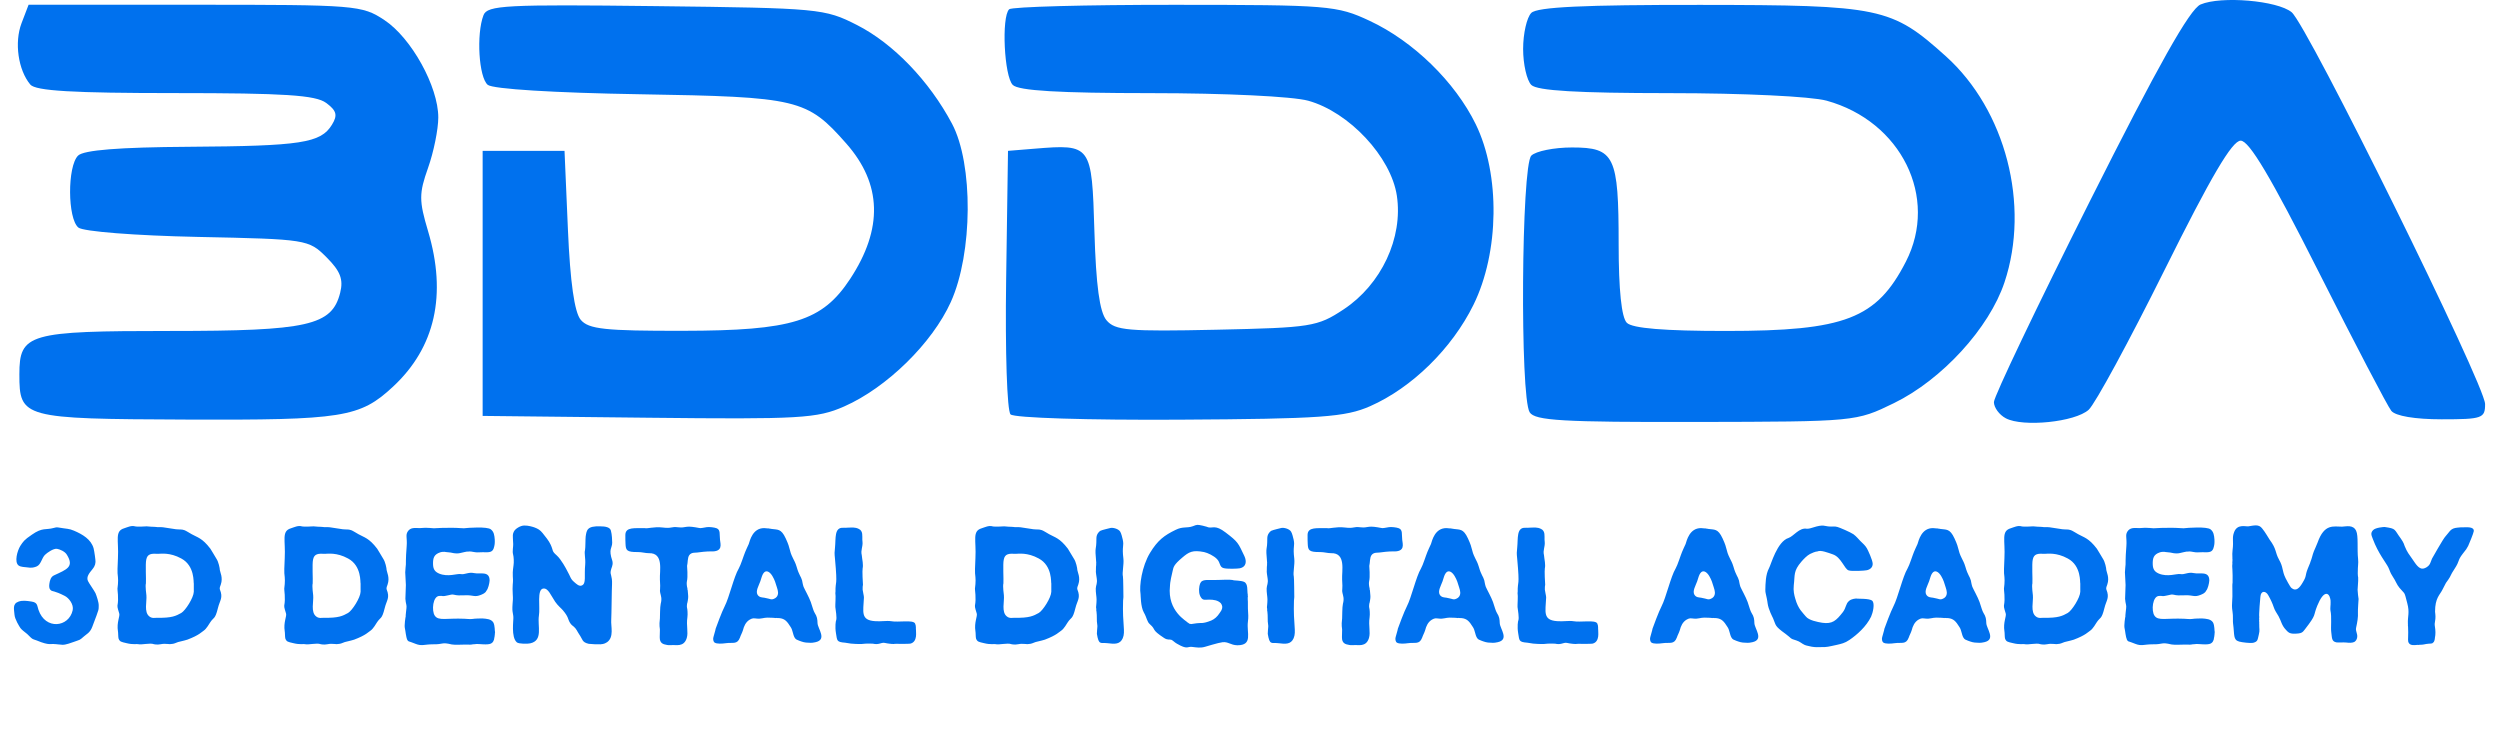 <svg width="140" height="41" viewBox="0 0 140 41" fill="none" xmlns="http://www.w3.org/2000/svg">
<path fill-rule="evenodd" clip-rule="evenodd" d="M117.023 11.286C120.856 3.659 122.628 0.508 123.232 0.251C124.381 -0.238 127.532 0.03 128.331 0.684C129.214 1.409 139.161 21.552 139.165 22.625C139.168 23.424 139.005 23.481 136.731 23.481C135.241 23.481 134.146 23.297 133.912 23.006C133.702 22.744 131.867 19.233 129.835 15.204C127.172 9.923 125.955 7.877 125.478 7.877C125 7.877 123.819 9.884 121.214 15.121C119.233 19.106 117.321 22.628 116.964 22.949C116.206 23.633 113.292 23.932 112.327 23.425C111.96 23.232 111.659 22.824 111.659 22.517C111.659 22.211 114.072 17.157 117.023 11.286ZM27.315 4.752C26.814 4.34 26.666 1.914 27.076 0.85C27.29 0.295 28.314 0.241 36.723 0.343C45.887 0.453 46.181 0.481 47.996 1.404C50.022 2.435 52.038 4.529 53.312 6.926C54.511 9.184 54.479 14.179 53.248 16.908C52.206 19.215 49.66 21.71 47.275 22.761C45.755 23.431 44.797 23.486 36.318 23.393L27.028 23.291V15.87V8.448H29.32H31.613L31.804 12.864C31.931 15.803 32.17 17.489 32.519 17.907C32.96 18.434 33.874 18.532 38.251 18.525C44.372 18.516 46.048 17.994 47.612 15.614C49.459 12.802 49.387 10.302 47.394 8.04C45.189 5.539 44.712 5.425 35.816 5.278C31.059 5.2 27.598 4.986 27.315 4.752ZM56.716 4.757C56.234 4.277 56.074 0.955 56.512 0.52C56.652 0.38 60.821 0.267 65.777 0.27C74.424 0.273 74.865 0.309 76.698 1.165C79.145 2.306 81.48 4.582 82.642 6.958C84.018 9.772 83.963 14.133 82.513 17.073C81.308 19.518 79.067 21.716 76.727 22.747C75.337 23.359 73.972 23.456 66.038 23.502C60.93 23.532 56.788 23.402 56.591 23.206C56.394 23.009 56.286 19.686 56.344 15.652L56.448 8.448L57.94 8.326C61.118 8.068 61.142 8.102 61.287 12.957C61.377 15.988 61.578 17.473 61.962 17.932C62.442 18.507 63.185 18.572 68.105 18.465C73.427 18.35 73.776 18.294 75.238 17.329C77.355 15.932 78.579 13.321 78.224 10.959C77.897 8.788 75.549 6.273 73.258 5.64C72.387 5.399 68.605 5.217 64.453 5.216C59.303 5.214 57.04 5.08 56.716 4.757ZM85.295 2.74C85.295 1.881 85.501 0.974 85.754 0.722C86.085 0.392 88.711 0.268 95.21 0.274C105.323 0.284 105.92 0.408 108.971 3.153C112.315 6.163 113.694 11.483 112.252 15.809C111.397 18.372 108.751 21.264 106.059 22.576C103.934 23.611 103.933 23.611 94.975 23.63C87.499 23.645 85.958 23.555 85.662 23.089C85.113 22.224 85.195 9.271 85.754 8.715C86.006 8.464 87.031 8.258 88.033 8.258C90.42 8.258 90.644 8.722 90.644 13.675C90.644 16.236 90.805 17.781 91.103 18.077C91.413 18.387 93.203 18.534 96.655 18.534C103.328 18.534 105.089 17.855 106.732 14.648C108.572 11.056 106.471 6.794 102.291 5.638C101.426 5.399 97.629 5.217 93.491 5.216C88.341 5.214 86.078 5.08 85.754 4.757C85.501 4.505 85.295 3.598 85.295 2.74Z" fill="#0071EE"/>
<path d="M1.207 1.297C0.796 2.375 1.016 3.918 1.697 4.735C1.993 5.09 4.086 5.213 9.808 5.213C15.927 5.213 17.674 5.327 18.263 5.762C18.852 6.198 18.919 6.45 18.586 6.99C17.958 8.011 16.864 8.178 10.579 8.22C6.662 8.246 4.683 8.404 4.371 8.715C3.767 9.316 3.78 12.243 4.39 12.744C4.659 12.966 7.571 13.194 11.068 13.267C17.192 13.394 17.282 13.409 18.283 14.406C19.062 15.184 19.239 15.643 19.049 16.398C18.586 18.234 17.254 18.534 9.544 18.534C1.582 18.534 1.085 18.677 1.085 20.968C1.085 23.412 1.261 23.459 10.419 23.496C19.205 23.532 20.153 23.381 22.014 21.649C24.371 19.456 25.034 16.508 23.971 12.943C23.461 11.233 23.461 10.84 23.971 9.401C24.287 8.51 24.544 7.24 24.544 6.578C24.544 4.848 23.038 2.125 21.527 1.125C20.268 0.292 19.945 0.266 10.915 0.266H1.601L1.207 1.297Z" fill="#0071EE"/>
<path d="M1.046 31.671C1.181 31.761 1.388 31.752 1.496 31.77C1.784 31.824 1.937 31.77 2.063 31.716C2.297 31.608 2.333 31.266 2.513 31.077C2.639 30.951 2.999 30.699 3.197 30.735C3.35 30.762 3.638 30.879 3.746 31.068C4.169 31.752 3.737 31.887 3.026 32.22C2.846 32.301 2.792 32.499 2.765 32.688C2.72 32.994 2.846 33.048 2.855 33.057C2.918 33.129 3.035 33.066 3.629 33.372C3.845 33.48 4.142 33.84 4.07 34.173C3.863 35.127 2.54 35.298 2.153 34.146C2.072 33.903 2.108 33.741 1.766 33.687C1.478 33.642 1.262 33.615 1.046 33.687C0.677 33.813 0.794 34.128 0.812 34.425C0.83 34.677 1.082 35.082 1.145 35.172C1.244 35.298 1.343 35.352 1.523 35.505C1.613 35.586 1.703 35.694 1.802 35.766C1.91 35.829 2 35.838 2.054 35.865C2.801 36.18 2.864 36.027 3.08 36.072C3.125 36.063 3.278 36.099 3.503 36.108C3.674 36.117 4.007 35.991 4.16 35.937C4.52 35.802 4.43 35.874 4.7 35.64C4.835 35.514 5.042 35.442 5.168 35.1C5.6 33.966 5.51 34.182 5.528 33.912C5.537 33.741 5.402 33.345 5.348 33.219C5.285 33.084 4.97 32.643 4.925 32.535C4.817 32.301 5.015 32.076 5.168 31.887C5.366 31.644 5.33 31.536 5.348 31.464C5.357 31.401 5.285 30.87 5.24 30.699C5.096 30.204 4.628 29.925 4.142 29.718C3.845 29.592 3.782 29.628 3.26 29.538C3.215 29.538 3.197 29.511 3.008 29.565C2.558 29.691 2.387 29.52 1.784 29.943C1.343 30.24 1.298 30.33 1.136 30.573C0.974 30.834 0.785 31.482 1.046 31.671ZM6.605 32.319C6.632 32.517 6.587 32.949 6.578 32.967C6.569 33.021 6.659 33.507 6.578 33.912C6.56 34.002 6.65 34.254 6.677 34.353C6.731 34.506 6.524 34.848 6.605 35.352C6.623 35.424 6.614 35.685 6.641 35.766C6.713 35.937 6.776 35.946 7.091 36.018C7.442 36.108 7.676 36.054 7.73 36.072C7.919 36.126 8.396 35.991 8.612 36.072C8.63 36.081 8.612 36.072 8.72 36.09C8.882 36.117 9.107 36.045 9.197 36.054C9.323 36.063 9.494 36.063 9.512 36.072C9.593 36.054 9.665 36.072 9.782 36.027C9.953 35.964 9.944 35.964 9.971 35.955C10.322 35.865 10.367 35.865 10.493 35.82C11.159 35.568 11.294 35.388 11.42 35.307C11.555 35.217 11.735 34.911 11.762 34.866C11.969 34.542 12.041 34.713 12.203 34.056C12.311 33.606 12.509 33.489 12.311 33.003C12.284 32.922 12.338 32.814 12.365 32.733C12.5 32.346 12.32 32.031 12.311 31.923C12.311 31.824 12.239 31.464 12.122 31.293C12.023 31.131 11.825 30.789 11.78 30.726C11.321 30.123 11.051 30.096 10.736 29.916C10.637 29.862 10.412 29.718 10.331 29.691C10.151 29.628 10.079 29.664 9.845 29.637C8.918 29.502 9.206 29.52 8.819 29.52C8.774 29.52 8.738 29.502 8.63 29.502C8.459 29.502 8.477 29.493 8.216 29.475C8.207 29.475 7.685 29.511 7.559 29.475C7.361 29.412 7.127 29.529 6.956 29.583C6.407 29.745 6.659 30.249 6.605 31.257C6.587 31.707 6.56 32.049 6.605 32.319ZM8.774 34.596C8.684 34.596 8.513 34.641 8.369 34.524C8.045 34.281 8.234 33.678 8.198 33.336C8.198 33.309 8.126 32.823 8.171 32.67C8.189 32.454 8.135 31.59 8.189 31.347C8.252 30.996 8.495 30.996 8.855 31.014C9.008 31.014 9.512 30.924 10.151 31.275C10.925 31.689 10.826 32.643 10.853 32.679C10.853 32.688 10.853 32.688 10.853 32.697C10.844 32.697 10.862 32.877 10.853 33.138C10.844 33.471 10.385 34.191 10.151 34.326C9.854 34.488 9.638 34.614 8.774 34.596ZM15.945 32.319C15.972 32.517 15.927 32.949 15.918 32.967C15.909 33.021 15.999 33.507 15.918 33.912C15.9 34.002 15.99 34.254 16.017 34.353C16.071 34.506 15.864 34.848 15.945 35.352C15.963 35.424 15.954 35.685 15.981 35.766C16.053 35.937 16.116 35.946 16.431 36.018C16.782 36.108 17.016 36.054 17.07 36.072C17.259 36.126 17.736 35.991 17.952 36.072C17.97 36.081 17.952 36.072 18.06 36.09C18.222 36.117 18.447 36.045 18.537 36.054C18.663 36.063 18.834 36.063 18.852 36.072C18.933 36.054 19.005 36.072 19.122 36.027C19.293 35.964 19.284 35.964 19.311 35.955C19.662 35.865 19.707 35.865 19.833 35.82C20.499 35.568 20.634 35.388 20.76 35.307C20.895 35.217 21.075 34.911 21.102 34.866C21.309 34.542 21.381 34.713 21.543 34.056C21.651 33.606 21.849 33.489 21.651 33.003C21.624 32.922 21.678 32.814 21.705 32.733C21.84 32.346 21.66 32.031 21.651 31.923C21.651 31.824 21.579 31.464 21.462 31.293C21.363 31.131 21.165 30.789 21.12 30.726C20.661 30.123 20.391 30.096 20.076 29.916C19.977 29.862 19.752 29.718 19.671 29.691C19.491 29.628 19.419 29.664 19.185 29.637C18.258 29.502 18.546 29.52 18.159 29.52C18.114 29.52 18.078 29.502 17.97 29.502C17.799 29.502 17.817 29.493 17.556 29.475C17.547 29.475 17.025 29.511 16.899 29.475C16.701 29.412 16.467 29.529 16.296 29.583C15.747 29.745 15.999 30.249 15.945 31.257C15.927 31.707 15.9 32.049 15.945 32.319ZM18.114 34.596C18.024 34.596 17.853 34.641 17.709 34.524C17.385 34.281 17.574 33.678 17.538 33.336C17.538 33.309 17.466 32.823 17.511 32.67C17.529 32.454 17.475 31.59 17.529 31.347C17.592 30.996 17.835 30.996 18.195 31.014C18.348 31.014 18.852 30.924 19.491 31.275C20.265 31.689 20.166 32.643 20.193 32.679C20.193 32.688 20.193 32.688 20.193 32.697C20.184 32.697 20.202 32.877 20.193 33.138C20.184 33.471 19.725 34.191 19.491 34.326C19.194 34.488 18.978 34.614 18.114 34.596ZM27.238 33.084C27.337 32.976 27.409 32.67 27.418 32.508C27.418 31.95 26.878 32.166 26.554 32.094C26.221 32.022 26.032 32.193 25.798 32.148C25.6 32.112 25.087 32.328 24.592 32.121C24.367 32.022 24.259 31.896 24.25 31.599C24.241 31.248 24.304 31.05 24.646 30.933C24.718 30.906 24.871 30.888 24.979 30.915C24.988 30.915 25.213 30.942 25.231 30.942C25.528 31.014 25.663 30.996 25.78 30.969C25.834 30.96 26.158 30.87 26.23 30.888C26.302 30.87 26.473 30.897 26.554 30.915C26.77 30.951 26.689 30.924 27.031 30.924C27.31 30.924 27.553 30.969 27.643 30.717C27.706 30.528 27.715 30.411 27.706 30.213C27.688 29.979 27.661 29.781 27.49 29.646C27.283 29.475 26.203 29.556 25.978 29.583C25.969 29.592 25.645 29.556 25.294 29.556C25.132 29.547 24.313 29.574 24.295 29.583C24.277 29.574 23.863 29.556 23.845 29.556C23.836 29.556 23.827 29.556 23.809 29.556C23.719 29.556 23.503 29.574 23.503 29.574C23.215 29.565 22.981 29.529 22.828 29.772C22.702 29.979 22.81 30.123 22.774 30.582C22.711 31.356 22.738 31.581 22.729 31.608C22.729 31.626 22.693 31.95 22.693 32.049C22.693 32.058 22.729 32.76 22.729 32.76C22.729 32.778 22.702 33.516 22.702 33.534C22.702 33.615 22.738 33.804 22.756 33.876C22.783 33.975 22.747 34.155 22.738 34.263C22.711 34.461 22.72 34.497 22.72 34.515C22.711 34.533 22.63 35.028 22.675 35.19C22.711 35.334 22.729 35.658 22.81 35.838C22.819 35.856 22.837 35.865 22.846 35.883C22.873 35.901 22.891 35.928 22.927 35.928C22.945 35.937 23.125 35.991 23.269 36.054C23.629 36.198 23.755 36.081 24.25 36.081C24.862 36.09 24.7 35.946 25.303 36.09C25.474 36.126 25.906 36.09 26.194 36.099C26.284 36.099 26.383 36.108 26.482 36.081C26.5 36.09 26.662 36.063 26.698 36.063C26.806 36.054 27.319 36.135 27.499 36.036C27.616 35.973 27.634 35.892 27.661 35.829C27.67 35.793 27.679 35.757 27.679 35.721C27.688 35.694 27.697 35.667 27.697 35.64C27.697 35.631 27.715 35.487 27.715 35.487C27.715 35.46 27.706 35.433 27.724 35.415C27.697 35.334 27.724 35.037 27.625 34.857C27.499 34.659 27.238 34.65 27.004 34.632C26.905 34.632 26.554 34.641 26.482 34.659C26.32 34.686 26.122 34.65 26.005 34.65C25.015 34.605 24.556 34.785 24.349 34.479C24.16 34.209 24.232 33.363 24.619 33.372C24.682 33.372 24.745 33.363 24.799 33.381C24.889 33.399 25.303 33.282 25.33 33.291C25.357 33.3 25.384 33.3 25.402 33.3C25.618 33.354 25.726 33.345 26.077 33.336C26.509 33.318 26.572 33.462 26.941 33.309C27.04 33.264 27.175 33.219 27.238 33.084ZM30.422 32.958C30.701 32.922 30.845 33.336 31.088 33.696C31.241 33.921 31.43 34.065 31.52 34.173C31.862 34.578 31.781 34.659 31.925 34.884C31.988 34.992 32.087 35.055 32.141 35.1C32.285 35.226 32.33 35.37 32.429 35.514C32.645 35.82 32.582 35.964 32.969 36.054C33.068 36.072 33.527 36.09 33.626 36.081C33.68 36.072 33.824 36.081 33.995 35.964C34.4 35.676 34.202 35.073 34.229 34.713C34.247 34.425 34.256 32.976 34.274 32.715C34.292 32.229 34.157 32.193 34.202 31.968C34.229 31.797 34.337 31.671 34.301 31.455C34.292 31.437 34.301 31.428 34.292 31.41C34.058 30.726 34.283 30.708 34.283 30.393C34.274 29.907 34.22 29.772 34.22 29.763C34.202 29.511 33.869 29.475 33.617 29.475C32.879 29.448 32.852 29.682 32.798 30.042C32.78 30.177 32.789 30.663 32.762 30.798C32.708 31.005 32.798 31.248 32.771 31.617C32.708 32.256 32.843 32.679 32.582 32.787C32.429 32.85 32.285 32.706 32.159 32.598C31.934 32.409 31.97 32.328 31.745 31.932C31.709 31.86 31.43 31.329 31.178 31.104C30.881 30.843 31.007 30.87 30.836 30.501C30.746 30.294 30.53 30.033 30.386 29.853C30.251 29.682 30.125 29.61 29.936 29.538C29.837 29.502 29.576 29.421 29.351 29.43C29.153 29.43 28.838 29.61 28.766 29.79C28.703 29.925 28.721 30.015 28.721 30.105C28.73 30.204 28.73 30.411 28.739 30.465C28.748 30.573 28.685 30.888 28.73 31.032C28.775 31.194 28.784 31.491 28.757 31.662C28.658 32.346 28.766 32.247 28.712 32.751C28.685 33.003 28.739 33.534 28.721 33.588C28.721 33.606 28.685 34.002 28.694 34.137C28.694 34.245 28.748 34.461 28.748 34.551C28.766 34.722 28.604 35.685 28.946 35.973C29.054 36.063 29.558 36.063 29.693 36.027C30.431 35.865 30.089 35.055 30.179 34.479C30.26 33.993 30.053 33.012 30.422 32.958ZM36.946 35.703C36.946 36.009 37.117 36.081 37.351 36.117C37.36 36.126 37.495 36.135 37.513 36.126C37.522 36.126 37.531 36.126 37.54 36.126C37.567 36.135 37.594 36.126 37.621 36.126C37.837 36.099 38.296 36.261 38.458 35.73C38.557 35.388 38.422 35.064 38.494 34.569C38.521 34.38 38.494 34.092 38.476 34.047C38.458 33.975 38.467 33.894 38.476 33.813C38.494 33.786 38.548 33.48 38.539 33.408C38.53 33.336 38.548 33.408 38.512 33.057C38.503 33.021 38.485 32.985 38.494 32.94C38.467 32.868 38.44 32.652 38.467 32.553C38.53 32.31 38.476 31.707 38.476 31.689C38.521 31.527 38.494 31.23 38.602 31.086C38.728 30.915 38.944 30.96 39.043 30.942C39.106 30.924 39.655 30.87 39.79 30.879C40.519 30.915 40.339 30.456 40.321 30.231C40.285 29.916 40.357 29.673 40.132 29.583C39.997 29.529 39.709 29.502 39.583 29.52C39.106 29.601 39.295 29.583 38.944 29.529C38.35 29.43 38.404 29.574 37.999 29.529C37.531 29.475 37.675 29.61 37.081 29.538C36.622 29.484 36.253 29.619 36.1 29.574C35.56 29.592 35.029 29.493 35.02 29.952C35.011 30.042 35.029 30.447 35.029 30.456C35.047 30.807 35.083 30.924 35.722 30.915C35.956 30.915 36.127 30.978 36.334 30.978C37.189 30.951 36.928 31.977 36.955 32.454C37 33.048 36.928 33.03 36.973 33.201C37.009 33.372 37.081 33.507 37 33.813C36.955 33.993 36.964 34.533 36.955 34.632C36.901 35.064 36.955 35.154 36.955 35.262C36.946 35.802 36.946 35.46 36.946 35.703ZM40.013 35.982C40.148 36.072 40.454 36.045 40.652 36.018C41.039 35.964 41.282 36.108 41.435 35.712C41.489 35.55 41.552 35.46 41.606 35.289C41.66 35.073 41.759 34.83 41.993 34.695C42.155 34.605 42.2 34.623 42.389 34.641C42.605 34.668 42.776 34.587 42.974 34.587C43.541 34.596 43.406 34.623 43.424 34.614C43.442 34.596 43.469 34.605 43.478 34.605C43.532 34.614 43.595 34.614 43.649 34.614C43.946 34.65 44.072 34.785 44.279 35.118C44.396 35.289 44.396 35.532 44.504 35.712C44.567 35.82 44.639 35.829 44.765 35.883C44.936 35.946 45.062 35.991 45.269 35.991C45.332 35.991 45.431 36.018 45.665 35.964C46.331 35.82 45.8 35.217 45.782 34.902C45.773 34.668 45.764 34.542 45.62 34.317C45.548 34.191 45.521 34.065 45.404 33.714C45.305 33.435 45.062 33.012 44.999 32.859C44.954 32.733 44.927 32.544 44.918 32.508C44.855 32.274 44.747 32.22 44.612 31.743C44.54 31.5 44.477 31.41 44.414 31.275C44.153 30.753 44.306 30.807 44 30.15C43.739 29.583 43.541 29.673 43.199 29.619C43.181 29.61 43.163 29.61 43.145 29.61C43.1 29.61 43.073 29.592 43.046 29.592C42.992 29.601 42.992 29.583 42.803 29.574C42.146 29.565 41.993 30.276 41.93 30.465C41.876 30.591 41.759 30.825 41.732 30.906C41.651 31.095 41.48 31.653 41.372 31.833C41.093 32.301 40.841 33.453 40.58 33.957C40.436 34.227 40.112 35.1 40.076 35.208C40.049 35.325 40.094 35.181 39.95 35.685C39.914 35.802 39.959 35.946 40.013 35.982ZM43.514 33.399C43.487 33.435 43.46 33.462 43.424 33.489C43.181 33.633 43.181 33.534 42.794 33.471C42.677 33.453 42.524 33.462 42.425 33.309C42.299 33.102 42.488 32.805 42.578 32.553C42.65 32.346 42.668 32.22 42.758 32.094C42.911 31.887 43.118 32.031 43.253 32.256C43.397 32.499 43.424 32.634 43.505 32.886C43.577 33.102 43.604 33.255 43.514 33.399ZM50.972 36.045C51.413 35.946 51.278 35.334 51.296 35.316C51.296 35.316 51.296 35.307 51.296 35.298C51.278 35.199 51.314 35.055 51.242 34.911C51.116 34.695 50.324 34.866 49.883 34.785C49.676 34.749 49.325 34.812 49.001 34.785C48.182 34.731 48.344 34.272 48.38 33.462C48.389 33.399 48.308 33.084 48.308 33.021C48.299 32.958 48.317 32.751 48.326 32.742C48.317 32.724 48.281 31.914 48.308 31.824C48.353 31.644 48.281 31.275 48.281 31.266C48.254 30.942 48.209 31.032 48.263 30.717C48.317 30.447 48.308 30.438 48.29 30.222C48.281 30.033 48.344 29.736 48.092 29.619C47.885 29.511 47.678 29.547 47.516 29.547C47.507 29.547 47.345 29.556 47.327 29.556C47.309 29.547 47.291 29.556 47.282 29.556C47.264 29.556 47.246 29.547 47.228 29.556C46.706 29.52 46.814 30.159 46.76 30.663C46.733 30.951 46.724 30.942 46.76 31.302C46.913 32.967 46.778 32.436 46.787 33.165C46.787 33.183 46.778 33.183 46.778 33.192C46.814 33.381 46.769 33.876 46.778 33.993C46.796 34.137 46.877 34.614 46.823 34.74C46.805 34.767 46.751 35.082 46.814 35.46C46.886 35.865 46.832 35.955 47.327 35.991C47.363 35.991 47.399 36.009 47.444 36.009C47.642 36.063 48.227 36.072 48.263 36.063C48.542 36.027 48.767 36.045 48.875 36.045C49.226 36.126 49.325 35.973 49.532 36C49.577 36.009 49.793 36.054 49.865 36.054C49.874 36.054 49.883 36.054 49.892 36.054C49.946 36.072 50 36.054 50.063 36.063C50.108 36.045 50.153 36.063 50.198 36.054C50.216 36.054 50.873 36.063 50.972 36.045ZM54.624 32.319C54.651 32.517 54.606 32.949 54.597 32.967C54.589 33.021 54.678 33.507 54.597 33.912C54.58 34.002 54.669 34.254 54.697 34.353C54.751 34.506 54.544 34.848 54.624 35.352C54.642 35.424 54.633 35.685 54.66 35.766C54.733 35.937 54.795 35.946 55.111 36.018C55.462 36.108 55.696 36.054 55.749 36.072C55.938 36.126 56.416 35.991 56.632 36.072C56.65 36.081 56.632 36.072 56.739 36.09C56.901 36.117 57.127 36.045 57.217 36.054C57.343 36.063 57.514 36.063 57.532 36.072C57.612 36.054 57.684 36.072 57.801 36.027C57.972 35.964 57.964 35.964 57.99 35.955C58.342 35.865 58.386 35.865 58.513 35.82C59.178 35.568 59.313 35.388 59.44 35.307C59.575 35.217 59.755 34.911 59.782 34.866C59.989 34.542 60.06 34.713 60.222 34.056C60.331 33.606 60.529 33.489 60.331 33.003C60.303 32.922 60.358 32.814 60.385 32.733C60.52 32.346 60.34 32.031 60.331 31.923C60.331 31.824 60.258 31.464 60.142 31.293C60.042 31.131 59.844 30.789 59.8 30.726C59.34 30.123 59.071 30.096 58.755 29.916C58.657 29.862 58.431 29.718 58.35 29.691C58.17 29.628 58.099 29.664 57.864 29.637C56.938 29.502 57.225 29.52 56.839 29.52C56.794 29.52 56.758 29.502 56.65 29.502C56.478 29.502 56.496 29.493 56.236 29.475C56.227 29.475 55.705 29.511 55.578 29.475C55.38 29.412 55.147 29.529 54.975 29.583C54.426 29.745 54.678 30.249 54.624 31.257C54.606 31.707 54.58 32.049 54.624 32.319ZM56.794 34.596C56.703 34.596 56.532 34.641 56.389 34.524C56.065 34.281 56.254 33.678 56.218 33.336C56.218 33.309 56.145 32.823 56.191 32.67C56.209 32.454 56.154 31.59 56.209 31.347C56.272 30.996 56.514 30.996 56.874 31.014C57.028 31.014 57.532 30.924 58.17 31.275C58.944 31.689 58.846 32.643 58.873 32.679C58.873 32.688 58.873 32.688 58.873 32.697C58.864 32.697 58.882 32.877 58.873 33.138C58.864 33.471 58.404 34.191 58.17 34.326C57.873 34.488 57.657 34.614 56.794 34.596ZM62.191 29.565C62.173 29.574 61.714 29.673 61.615 29.727C61.516 29.79 61.399 29.943 61.399 30.141C61.399 30.942 61.291 30.465 61.39 31.527C61.39 31.563 61.372 31.599 61.39 31.626C61.372 31.671 61.372 31.887 61.372 31.923C61.354 32.031 61.399 32.247 61.417 32.391C61.462 32.679 61.372 32.76 61.363 32.949C61.354 33.156 61.408 33.417 61.408 33.57C61.408 33.804 61.372 34.002 61.381 34.038C61.39 34.047 61.39 34.065 61.39 34.083C61.381 34.119 61.408 34.146 61.39 34.182C61.381 34.191 61.426 34.164 61.426 34.803C61.426 34.848 61.462 35.055 61.453 35.091C61.444 35.127 61.426 35.478 61.426 35.496C61.534 36.153 61.633 35.973 62.011 36.018C62.425 36.072 62.722 36.09 62.875 35.739C63.037 35.352 62.848 35.01 62.893 33.633C62.893 33.552 62.911 33.543 62.911 33.435C62.911 33.363 62.902 32.319 62.884 32.283C62.83 32.076 62.947 31.599 62.911 31.293C62.821 30.564 62.956 30.6 62.875 30.222C62.848 30.105 62.794 29.871 62.731 29.772C62.632 29.61 62.326 29.538 62.191 29.565ZM65.518 32.823C65.527 32.76 65.5 32.661 65.671 31.959C65.716 31.752 65.734 31.626 66.202 31.23C66.58 30.906 66.787 30.789 67.426 30.915C67.633 30.96 67.975 31.122 68.155 31.311C68.353 31.518 68.281 31.752 68.524 31.815C68.713 31.869 69.298 31.851 69.433 31.824C69.784 31.752 69.829 31.446 69.685 31.14C69.334 30.402 69.343 30.357 68.632 29.817C68.056 29.376 67.93 29.592 67.66 29.529C67.597 29.511 67.597 29.493 67.354 29.439C67.048 29.376 67.057 29.367 66.805 29.466C66.463 29.592 66.247 29.466 65.833 29.673C65.203 29.979 64.834 30.249 64.402 30.96C63.943 31.716 63.79 32.814 63.871 33.273C63.88 33.3 63.871 33.975 64.051 34.29C64.24 34.623 64.222 34.812 64.402 34.965C64.771 35.289 64.429 35.226 65.194 35.73C65.392 35.856 65.491 35.793 65.599 35.829C65.698 35.874 65.761 35.964 65.905 36.045C66.508 36.396 66.481 36.198 66.742 36.225C67.039 36.261 67.228 36.297 67.498 36.216C67.507 36.216 68.227 35.991 68.461 35.964C68.785 35.928 68.911 36.126 69.289 36.135C70.18 36.135 69.802 35.442 69.883 34.821C69.919 34.524 69.901 34.443 69.883 34.083C69.874 33.912 69.892 33.741 69.874 33.57C69.865 33.381 69.892 33.435 69.883 33.417C69.874 33.399 69.874 33.309 69.874 33.291C69.829 33.093 69.91 32.679 69.658 32.58C69.487 32.508 69.118 32.508 69.1 32.499C68.902 32.427 68.299 32.49 67.831 32.481C67.363 32.472 67.183 32.463 67.147 32.994C67.156 33.03 67.12 33.273 67.264 33.471C67.372 33.633 67.507 33.579 67.705 33.579C67.966 33.579 68.209 33.615 68.371 33.786C68.398 33.822 68.443 33.912 68.443 33.948C68.461 34.137 68.371 34.218 68.29 34.344C68.173 34.524 68.02 34.668 67.831 34.749C67.336 34.947 67.282 34.866 67.021 34.902C66.931 34.911 66.733 34.947 66.706 34.947C66.688 34.947 66.679 34.938 66.661 34.938C66.652 34.947 66.643 34.929 66.634 34.938C66.625 34.92 66.598 34.938 66.598 34.92C66.589 34.911 66.589 34.911 66.58 34.911C66.562 34.902 66.553 34.875 66.526 34.875C66.454 34.776 65.365 34.236 65.518 32.823ZM71.76 29.565C71.742 29.574 71.283 29.673 71.184 29.727C71.085 29.79 70.968 29.943 70.968 30.141C70.968 30.942 70.86 30.465 70.959 31.527C70.959 31.563 70.941 31.599 70.959 31.626C70.941 31.671 70.941 31.887 70.941 31.923C70.923 32.031 70.968 32.247 70.986 32.391C71.031 32.679 70.941 32.76 70.932 32.949C70.923 33.156 70.977 33.417 70.977 33.57C70.977 33.804 70.941 34.002 70.95 34.038C70.959 34.047 70.959 34.065 70.959 34.083C70.95 34.119 70.977 34.146 70.959 34.182C70.95 34.191 70.995 34.164 70.995 34.803C70.995 34.848 71.031 35.055 71.022 35.091C71.013 35.127 70.995 35.478 70.995 35.496C71.103 36.153 71.202 35.973 71.58 36.018C71.994 36.072 72.291 36.09 72.444 35.739C72.606 35.352 72.417 35.01 72.462 33.633C72.462 33.552 72.48 33.543 72.48 33.435C72.48 33.363 72.471 32.319 72.453 32.283C72.399 32.076 72.516 31.599 72.48 31.293C72.39 30.564 72.525 30.6 72.444 30.222C72.417 30.105 72.363 29.871 72.3 29.772C72.201 29.61 71.895 29.538 71.76 29.565ZM75.15 35.703C75.15 36.009 75.321 36.081 75.555 36.117C75.564 36.126 75.699 36.135 75.717 36.126C75.726 36.126 75.735 36.126 75.744 36.126C75.771 36.135 75.798 36.126 75.825 36.126C76.041 36.099 76.5 36.261 76.662 35.73C76.761 35.388 76.626 35.064 76.698 34.569C76.725 34.38 76.698 34.092 76.68 34.047C76.662 33.975 76.671 33.894 76.68 33.813C76.698 33.786 76.752 33.48 76.743 33.408C76.734 33.336 76.752 33.408 76.716 33.057C76.707 33.021 76.689 32.985 76.698 32.94C76.671 32.868 76.644 32.652 76.671 32.553C76.734 32.31 76.68 31.707 76.68 31.689C76.725 31.527 76.698 31.23 76.806 31.086C76.932 30.915 77.148 30.96 77.247 30.942C77.31 30.924 77.859 30.87 77.994 30.879C78.723 30.915 78.543 30.456 78.525 30.231C78.489 29.916 78.561 29.673 78.336 29.583C78.201 29.529 77.913 29.502 77.787 29.52C77.31 29.601 77.499 29.583 77.148 29.529C76.554 29.43 76.608 29.574 76.203 29.529C75.735 29.475 75.879 29.61 75.285 29.538C74.826 29.484 74.457 29.619 74.304 29.574C73.764 29.592 73.233 29.493 73.224 29.952C73.215 30.042 73.233 30.447 73.233 30.456C73.251 30.807 73.287 30.924 73.926 30.915C74.16 30.915 74.331 30.978 74.538 30.978C75.393 30.951 75.132 31.977 75.159 32.454C75.204 33.048 75.132 33.03 75.177 33.201C75.213 33.372 75.285 33.507 75.204 33.813C75.159 33.993 75.168 34.533 75.159 34.632C75.105 35.064 75.159 35.154 75.159 35.262C75.15 35.802 75.15 35.46 75.15 35.703ZM78.217 35.982C78.352 36.072 78.658 36.045 78.856 36.018C79.243 35.964 79.486 36.108 79.639 35.712C79.693 35.55 79.756 35.46 79.81 35.289C79.864 35.073 79.963 34.83 80.197 34.695C80.359 34.605 80.404 34.623 80.593 34.641C80.809 34.668 80.98 34.587 81.178 34.587C81.745 34.596 81.61 34.623 81.628 34.614C81.646 34.596 81.673 34.605 81.682 34.605C81.736 34.614 81.799 34.614 81.853 34.614C82.15 34.65 82.276 34.785 82.483 35.118C82.6 35.289 82.6 35.532 82.708 35.712C82.771 35.82 82.843 35.829 82.969 35.883C83.14 35.946 83.266 35.991 83.473 35.991C83.536 35.991 83.635 36.018 83.869 35.964C84.535 35.82 84.004 35.217 83.986 34.902C83.977 34.668 83.968 34.542 83.824 34.317C83.752 34.191 83.725 34.065 83.608 33.714C83.509 33.435 83.266 33.012 83.203 32.859C83.158 32.733 83.131 32.544 83.122 32.508C83.059 32.274 82.951 32.22 82.816 31.743C82.744 31.5 82.681 31.41 82.618 31.275C82.357 30.753 82.51 30.807 82.204 30.15C81.943 29.583 81.745 29.673 81.403 29.619C81.385 29.61 81.367 29.61 81.349 29.61C81.304 29.61 81.277 29.592 81.25 29.592C81.196 29.601 81.196 29.583 81.007 29.574C80.35 29.565 80.197 30.276 80.134 30.465C80.08 30.591 79.963 30.825 79.936 30.906C79.855 31.095 79.684 31.653 79.576 31.833C79.297 32.301 79.045 33.453 78.784 33.957C78.64 34.227 78.316 35.1 78.28 35.208C78.253 35.325 78.298 35.181 78.154 35.685C78.118 35.802 78.163 35.946 78.217 35.982ZM81.718 33.399C81.691 33.435 81.664 33.462 81.628 33.489C81.385 33.633 81.385 33.534 80.998 33.471C80.881 33.453 80.728 33.462 80.629 33.309C80.503 33.102 80.692 32.805 80.782 32.553C80.854 32.346 80.872 32.22 80.962 32.094C81.115 31.887 81.322 32.031 81.457 32.256C81.601 32.499 81.628 32.634 81.709 32.886C81.781 33.102 81.808 33.255 81.718 33.399ZM89.176 36.045C89.617 35.946 89.482 35.334 89.5 35.316C89.5 35.316 89.5 35.307 89.5 35.298C89.482 35.199 89.518 35.055 89.446 34.911C89.32 34.695 88.528 34.866 88.087 34.785C87.88 34.749 87.529 34.812 87.205 34.785C86.386 34.731 86.548 34.272 86.584 33.462C86.593 33.399 86.512 33.084 86.512 33.021C86.503 32.958 86.521 32.751 86.53 32.742C86.521 32.724 86.485 31.914 86.512 31.824C86.557 31.644 86.485 31.275 86.485 31.266C86.458 30.942 86.413 31.032 86.467 30.717C86.521 30.447 86.512 30.438 86.494 30.222C86.485 30.033 86.548 29.736 86.296 29.619C86.089 29.511 85.882 29.547 85.72 29.547C85.711 29.547 85.549 29.556 85.531 29.556C85.513 29.547 85.495 29.556 85.486 29.556C85.468 29.556 85.45 29.547 85.432 29.556C84.91 29.52 85.018 30.159 84.964 30.663C84.937 30.951 84.928 30.942 84.964 31.302C85.117 32.967 84.982 32.436 84.991 33.165C84.991 33.183 84.982 33.183 84.982 33.192C85.018 33.381 84.973 33.876 84.982 33.993C85 34.137 85.081 34.614 85.027 34.74C85.009 34.767 84.955 35.082 85.018 35.46C85.09 35.865 85.036 35.955 85.531 35.991C85.567 35.991 85.603 36.009 85.648 36.009C85.846 36.063 86.431 36.072 86.467 36.063C86.746 36.027 86.971 36.045 87.079 36.045C87.43 36.126 87.529 35.973 87.736 36C87.781 36.009 87.997 36.054 88.069 36.054C88.078 36.054 88.087 36.054 88.096 36.054C88.15 36.072 88.204 36.054 88.267 36.063C88.312 36.045 88.357 36.063 88.402 36.054C88.42 36.054 89.077 36.063 89.176 36.045ZM92.477 35.982C92.612 36.072 92.918 36.045 93.116 36.018C93.503 35.964 93.746 36.108 93.899 35.712C93.953 35.55 94.016 35.46 94.07 35.289C94.124 35.073 94.223 34.83 94.457 34.695C94.619 34.605 94.664 34.623 94.853 34.641C95.069 34.668 95.24 34.587 95.438 34.587C96.005 34.596 95.87 34.623 95.888 34.614C95.906 34.596 95.933 34.605 95.942 34.605C95.996 34.614 96.059 34.614 96.113 34.614C96.41 34.65 96.536 34.785 96.743 35.118C96.86 35.289 96.86 35.532 96.968 35.712C97.031 35.82 97.103 35.829 97.229 35.883C97.4 35.946 97.526 35.991 97.733 35.991C97.796 35.991 97.895 36.018 98.129 35.964C98.795 35.82 98.264 35.217 98.246 34.902C98.237 34.668 98.228 34.542 98.084 34.317C98.012 34.191 97.985 34.065 97.868 33.714C97.769 33.435 97.526 33.012 97.463 32.859C97.418 32.733 97.391 32.544 97.382 32.508C97.319 32.274 97.211 32.22 97.076 31.743C97.004 31.5 96.941 31.41 96.878 31.275C96.617 30.753 96.77 30.807 96.464 30.15C96.203 29.583 96.005 29.673 95.663 29.619C95.645 29.61 95.627 29.61 95.609 29.61C95.564 29.61 95.537 29.592 95.51 29.592C95.456 29.601 95.456 29.583 95.267 29.574C94.61 29.565 94.457 30.276 94.394 30.465C94.34 30.591 94.223 30.825 94.196 30.906C94.115 31.095 93.944 31.653 93.836 31.833C93.557 32.301 93.305 33.453 93.044 33.957C92.9 34.227 92.576 35.1 92.54 35.208C92.513 35.325 92.558 35.181 92.414 35.685C92.378 35.802 92.423 35.946 92.477 35.982ZM95.978 33.399C95.951 33.435 95.924 33.462 95.888 33.489C95.645 33.633 95.645 33.534 95.258 33.471C95.141 33.453 94.988 33.462 94.889 33.309C94.763 33.102 94.952 32.805 95.042 32.553C95.114 32.346 95.132 32.22 95.222 32.094C95.375 31.887 95.582 32.031 95.717 32.256C95.861 32.499 95.888 32.634 95.969 32.886C96.041 33.102 96.068 33.255 95.978 33.399ZM102.207 36.234C102.369 36.234 102.855 36.108 102.882 36.108C103.107 36.054 103.305 36.018 103.566 35.838C103.989 35.55 104.511 35.091 104.781 34.533C104.88 34.317 105.006 33.795 104.844 33.642C104.691 33.498 103.998 33.543 103.953 33.516C103.908 33.525 103.683 33.525 103.539 33.66C103.359 33.813 103.386 34.029 103.206 34.272C102.828 34.758 102.612 34.956 102.045 34.875C101.775 34.83 101.298 34.74 101.127 34.524C100.974 34.326 100.695 34.119 100.533 33.516C100.479 33.336 100.416 33.084 100.452 32.769C100.524 32.193 100.416 31.986 100.884 31.446C101.01 31.302 101.19 31.113 101.361 31.023C101.442 30.978 101.676 30.879 101.784 30.879C101.955 30.789 102.369 30.951 102.63 31.041C103.107 31.194 103.287 31.869 103.521 31.941C103.692 32.004 104.448 31.959 104.547 31.932C104.736 31.887 104.871 31.77 104.871 31.572C104.871 31.374 104.592 30.78 104.547 30.708C104.448 30.537 104.322 30.438 104.169 30.285C104.088 30.204 103.953 30.033 103.791 29.916C103.602 29.79 103.008 29.538 102.9 29.511C102.711 29.457 102.648 29.502 102.45 29.484C102.162 29.475 102.144 29.34 101.505 29.547C101.289 29.619 101.208 29.61 101.181 29.61C100.767 29.529 100.434 30.033 100.164 30.123C99.516 30.321 99.174 31.626 99.066 31.815C98.868 32.184 98.868 32.688 98.859 33.03C98.85 33.183 98.913 33.336 98.94 33.507C98.994 33.759 98.958 33.642 98.985 33.777C99.03 34.137 99.264 34.56 99.291 34.623C99.471 35.037 99.354 35.037 100.002 35.505C100.335 35.748 100.218 35.757 100.596 35.865C100.803 35.928 100.902 36.045 101.064 36.117C101.127 36.153 101.442 36.207 101.46 36.216C101.685 36.252 101.739 36.243 102.207 36.234ZM105.464 35.982C105.599 36.072 105.905 36.045 106.103 36.018C106.49 35.964 106.733 36.108 106.886 35.712C106.94 35.55 107.003 35.46 107.057 35.289C107.111 35.073 107.21 34.83 107.444 34.695C107.606 34.605 107.651 34.623 107.84 34.641C108.056 34.668 108.227 34.587 108.425 34.587C108.992 34.596 108.857 34.623 108.875 34.614C108.893 34.596 108.92 34.605 108.929 34.605C108.983 34.614 109.046 34.614 109.1 34.614C109.397 34.65 109.523 34.785 109.73 35.118C109.847 35.289 109.847 35.532 109.955 35.712C110.018 35.82 110.09 35.829 110.216 35.883C110.387 35.946 110.513 35.991 110.72 35.991C110.783 35.991 110.882 36.018 111.116 35.964C111.782 35.82 111.251 35.217 111.233 34.902C111.224 34.668 111.215 34.542 111.071 34.317C110.999 34.191 110.972 34.065 110.855 33.714C110.756 33.435 110.513 33.012 110.45 32.859C110.405 32.733 110.378 32.544 110.369 32.508C110.306 32.274 110.198 32.22 110.063 31.743C109.991 31.5 109.928 31.41 109.865 31.275C109.604 30.753 109.757 30.807 109.451 30.15C109.19 29.583 108.992 29.673 108.65 29.619C108.632 29.61 108.614 29.61 108.596 29.61C108.551 29.61 108.524 29.592 108.497 29.592C108.443 29.601 108.443 29.583 108.254 29.574C107.597 29.565 107.444 30.276 107.381 30.465C107.327 30.591 107.21 30.825 107.183 30.906C107.102 31.095 106.931 31.653 106.823 31.833C106.544 32.301 106.292 33.453 106.031 33.957C105.887 34.227 105.563 35.1 105.527 35.208C105.5 35.325 105.545 35.181 105.401 35.685C105.365 35.802 105.41 35.946 105.464 35.982ZM108.965 33.399C108.938 33.435 108.911 33.462 108.875 33.489C108.632 33.633 108.632 33.534 108.245 33.471C108.128 33.453 107.975 33.462 107.876 33.309C107.75 33.102 107.939 32.805 108.029 32.553C108.101 32.346 108.119 32.22 108.209 32.094C108.362 31.887 108.569 32.031 108.704 32.256C108.848 32.499 108.875 32.634 108.956 32.886C109.028 33.102 109.055 33.255 108.965 33.399ZM112.248 32.319C112.275 32.517 112.23 32.949 112.221 32.967C112.212 33.021 112.302 33.507 112.221 33.912C112.203 34.002 112.293 34.254 112.32 34.353C112.374 34.506 112.167 34.848 112.248 35.352C112.266 35.424 112.257 35.685 112.284 35.766C112.356 35.937 112.419 35.946 112.734 36.018C113.085 36.108 113.319 36.054 113.373 36.072C113.562 36.126 114.039 35.991 114.255 36.072C114.273 36.081 114.255 36.072 114.363 36.09C114.525 36.117 114.75 36.045 114.84 36.054C114.966 36.063 115.137 36.063 115.155 36.072C115.236 36.054 115.308 36.072 115.425 36.027C115.596 35.964 115.587 35.964 115.614 35.955C115.965 35.865 116.01 35.865 116.136 35.82C116.802 35.568 116.937 35.388 117.063 35.307C117.198 35.217 117.378 34.911 117.405 34.866C117.612 34.542 117.684 34.713 117.846 34.056C117.954 33.606 118.152 33.489 117.954 33.003C117.927 32.922 117.981 32.814 118.008 32.733C118.143 32.346 117.963 32.031 117.954 31.923C117.954 31.824 117.882 31.464 117.765 31.293C117.666 31.131 117.468 30.789 117.423 30.726C116.964 30.123 116.694 30.096 116.379 29.916C116.28 29.862 116.055 29.718 115.974 29.691C115.794 29.628 115.722 29.664 115.488 29.637C114.561 29.502 114.849 29.52 114.462 29.52C114.417 29.52 114.381 29.502 114.273 29.502C114.102 29.502 114.12 29.493 113.859 29.475C113.85 29.475 113.328 29.511 113.202 29.475C113.004 29.412 112.77 29.529 112.599 29.583C112.05 29.745 112.302 30.249 112.248 31.257C112.23 31.707 112.203 32.049 112.248 32.319ZM114.417 34.596C114.327 34.596 114.156 34.641 114.012 34.524C113.688 34.281 113.877 33.678 113.841 33.336C113.841 33.309 113.769 32.823 113.814 32.67C113.832 32.454 113.778 31.59 113.832 31.347C113.895 30.996 114.138 30.996 114.498 31.014C114.651 31.014 115.155 30.924 115.794 31.275C116.568 31.689 116.469 32.643 116.496 32.679C116.496 32.688 116.496 32.688 116.496 32.697C116.487 32.697 116.505 32.877 116.496 33.138C116.487 33.471 116.028 34.191 115.794 34.326C115.497 34.488 115.281 34.614 114.417 34.596ZM123.541 33.084C123.64 32.976 123.712 32.67 123.721 32.508C123.721 31.95 123.181 32.166 122.857 32.094C122.524 32.022 122.335 32.193 122.101 32.148C121.903 32.112 121.39 32.328 120.895 32.121C120.67 32.022 120.562 31.896 120.553 31.599C120.544 31.248 120.607 31.05 120.949 30.933C121.021 30.906 121.174 30.888 121.282 30.915C121.291 30.915 121.516 30.942 121.534 30.942C121.831 31.014 121.966 30.996 122.083 30.969C122.137 30.96 122.461 30.87 122.533 30.888C122.605 30.87 122.776 30.897 122.857 30.915C123.073 30.951 122.992 30.924 123.334 30.924C123.613 30.924 123.856 30.969 123.946 30.717C124.009 30.528 124.018 30.411 124.009 30.213C123.991 29.979 123.964 29.781 123.793 29.646C123.586 29.475 122.506 29.556 122.281 29.583C122.272 29.592 121.948 29.556 121.597 29.556C121.435 29.547 120.616 29.574 120.598 29.583C120.58 29.574 120.166 29.556 120.148 29.556C120.139 29.556 120.13 29.556 120.112 29.556C120.022 29.556 119.806 29.574 119.806 29.574C119.518 29.565 119.284 29.529 119.131 29.772C119.005 29.979 119.113 30.123 119.077 30.582C119.014 31.356 119.041 31.581 119.032 31.608C119.032 31.626 118.996 31.95 118.996 32.049C118.996 32.058 119.032 32.76 119.032 32.76C119.032 32.778 119.005 33.516 119.005 33.534C119.005 33.615 119.041 33.804 119.059 33.876C119.086 33.975 119.05 34.155 119.041 34.263C119.014 34.461 119.023 34.497 119.023 34.515C119.014 34.533 118.933 35.028 118.978 35.19C119.014 35.334 119.032 35.658 119.113 35.838C119.122 35.856 119.14 35.865 119.149 35.883C119.176 35.901 119.194 35.928 119.23 35.928C119.248 35.937 119.428 35.991 119.572 36.054C119.932 36.198 120.058 36.081 120.553 36.081C121.165 36.09 121.003 35.946 121.606 36.09C121.777 36.126 122.209 36.09 122.497 36.099C122.587 36.099 122.686 36.108 122.785 36.081C122.803 36.09 122.965 36.063 123.001 36.063C123.109 36.054 123.622 36.135 123.802 36.036C123.919 35.973 123.937 35.892 123.964 35.829C123.973 35.793 123.982 35.757 123.982 35.721C123.991 35.694 124 35.667 124 35.64C124 35.631 124.018 35.487 124.018 35.487C124.018 35.46 124.009 35.433 124.027 35.415C124 35.334 124.027 35.037 123.928 34.857C123.802 34.659 123.541 34.65 123.307 34.632C123.208 34.632 122.857 34.641 122.785 34.659C122.623 34.686 122.425 34.65 122.308 34.65C121.318 34.605 120.859 34.785 120.652 34.479C120.463 34.209 120.535 33.363 120.922 33.372C120.985 33.372 121.048 33.363 121.102 33.381C121.192 33.399 121.606 33.282 121.633 33.291C121.66 33.3 121.687 33.3 121.705 33.3C121.921 33.354 122.029 33.345 122.38 33.336C122.812 33.318 122.875 33.462 123.244 33.309C123.343 33.264 123.478 33.219 123.541 33.084ZM126.581 33.426C126.608 33.057 126.878 33.084 127.013 33.318C127.157 33.561 127.274 33.831 127.319 33.975C127.382 34.182 127.499 34.335 127.598 34.506C127.76 34.794 127.76 35.01 128.021 35.28C128.12 35.388 128.192 35.478 128.435 35.487C128.912 35.487 128.939 35.415 129.074 35.244C129.758 34.362 129.515 34.533 129.767 33.921C130.118 33.057 130.415 33.156 130.496 33.534C130.505 33.543 130.523 33.705 130.514 33.75C130.505 33.768 130.514 33.786 130.514 33.813C130.514 33.849 130.487 34.11 130.505 34.182C130.586 34.551 130.514 35.136 130.55 35.397C130.595 35.712 130.559 35.919 130.838 35.973C130.937 35.991 131.234 35.964 131.396 35.982C131.522 36 131.711 36.009 131.828 35.955C131.945 35.901 132.035 35.73 131.999 35.541C131.954 35.334 131.909 35.271 131.945 35.136C132.008 34.848 132.062 34.569 132.044 34.281C132.035 34.182 132.08 33.543 132.08 33.543C132.071 33.525 132.026 33.129 132.026 33.03C132.098 32.085 132.035 32.427 132.035 32.121C132.035 31.608 132.08 31.59 132.053 31.302C131.99 30.744 132.08 30.015 131.945 29.727C131.774 29.367 131.396 29.484 131.153 29.493C130.676 29.493 130.163 29.313 129.785 30.384C129.722 30.555 129.605 30.798 129.578 30.87C129.488 31.095 129.488 31.212 129.371 31.5C129.371 31.518 129.407 31.428 129.236 31.842C129.065 32.274 129.191 32.229 128.948 32.625C128.786 32.904 128.588 33.147 128.327 32.931C128.246 32.877 128.003 32.4 127.994 32.382C127.778 31.941 127.877 31.779 127.625 31.338C127.391 30.915 127.508 30.771 127.094 30.213C127.031 30.123 126.86 29.808 126.68 29.592C126.491 29.34 126.221 29.43 125.906 29.475C125.744 29.493 125.294 29.331 125.114 29.79C124.979 30.132 125.096 30.267 125.024 30.807C125.006 30.933 125.006 31.086 125.015 31.239C125.015 31.257 125.006 31.266 125.015 31.275C125.033 31.383 124.997 31.491 125.015 31.581C124.997 31.608 125.006 31.86 125.015 31.896C125.024 31.95 125.033 32.481 125.024 32.634C124.988 32.787 125.042 33.273 124.997 33.768C124.979 33.957 125.006 34.191 125.024 34.281C125.06 34.452 125.033 34.848 125.051 34.911C125.141 35.559 125.042 35.829 125.393 35.928C125.546 35.973 126.023 36.027 126.167 36C126.455 35.928 126.419 35.82 126.491 35.55C126.563 35.271 126.509 35.217 126.518 34.956C126.518 34.92 126.509 34.884 126.518 34.848V34.839C126.5 34.758 126.518 34.713 126.518 34.686C126.509 34.65 126.509 34.614 126.518 34.578C126.518 34.56 126.518 34.551 126.518 34.533C126.491 34.47 126.572 33.444 126.581 33.426ZM134.86 35.928C134.905 36.099 135.049 36.135 135.229 36.126C135.481 36.099 135.418 36.126 135.445 36.117C135.463 36.108 135.49 36.108 135.517 36.108C135.688 36.108 135.814 36.072 135.868 36.063C136.084 36.027 136.201 36.063 136.246 35.991C136.345 35.937 136.354 35.739 136.354 35.721C136.399 35.523 136.39 35.298 136.354 35.082C136.336 34.965 136.336 34.92 136.381 34.659C136.399 34.479 136.363 34.281 136.363 34.254C136.363 33.48 136.633 33.318 136.777 33.021C137.002 32.571 136.966 32.652 137.101 32.463C137.272 32.22 137.2 32.238 137.452 31.86C137.767 31.383 137.605 31.41 137.911 31.014C138.136 30.735 138.109 30.762 138.217 30.573C138.244 30.519 138.523 29.853 138.532 29.745C138.559 29.466 138.064 29.538 137.974 29.529C137.956 29.52 137.641 29.538 137.623 29.547C137.218 29.583 137.2 29.763 136.957 30.024C136.813 30.168 136.201 31.275 136.192 31.284C136.111 31.473 136.102 31.554 136.03 31.644C135.976 31.716 135.832 31.824 135.697 31.842C135.454 31.878 135.274 31.572 135.112 31.338C134.896 31.023 134.815 30.951 134.662 30.582C134.644 30.528 134.617 30.402 134.446 30.159C134.05 29.628 134.212 29.61 133.537 29.511C133.501 29.511 133.024 29.538 132.889 29.691C132.736 29.862 132.799 29.97 132.88 30.186C133.177 30.987 133.627 31.527 133.744 31.77C133.843 31.968 133.825 32.031 133.996 32.292C134.158 32.526 134.212 32.733 134.374 32.922C134.707 33.318 134.626 33.084 134.806 33.777C134.95 34.308 134.824 34.515 134.842 34.92C134.842 34.956 134.851 34.983 134.842 35.01C134.842 35.037 134.851 35.073 134.851 35.1C134.878 35.559 134.833 35.82 134.86 35.928Z" fill="#0071EE"/>
</svg>
